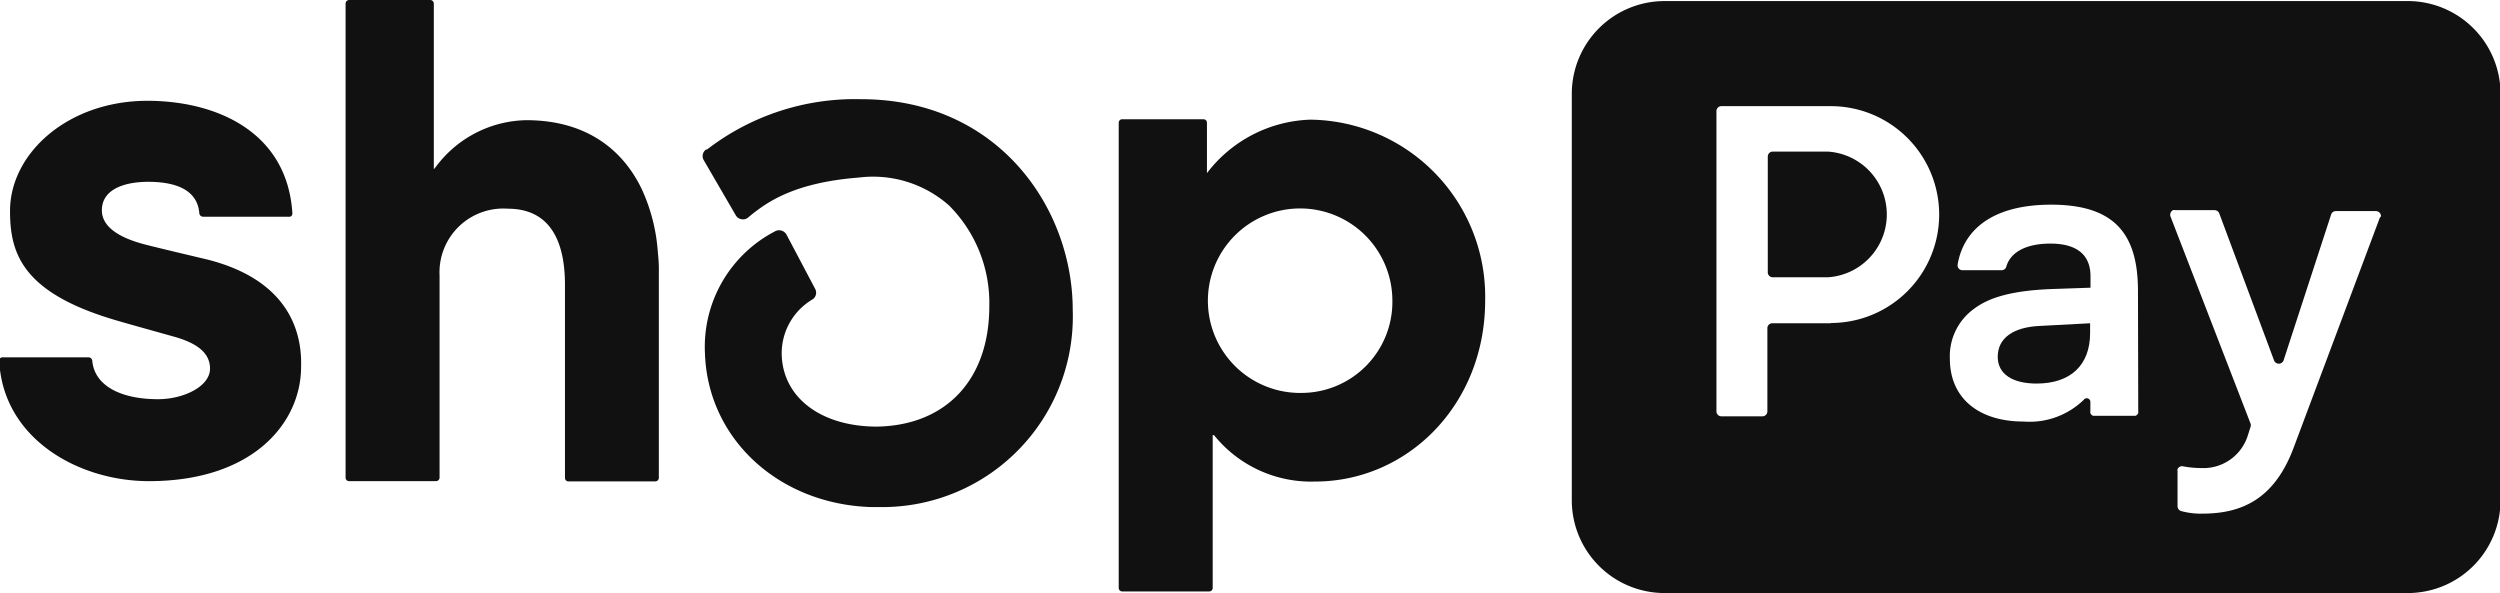 <svg xmlns="http://www.w3.org/2000/svg" viewBox="0 0 187 44.36"><title>Shop Pay logo - Brandlogos.net</title><path d="M338.52,376c-1.5-3.15-4.35-5.19-8.65-5.19a8.61,8.61,0,0,0-6.76,3.48l-.16.19V362.09a.27.27,0,0,0-.27-.27h-6.07a.27.27,0,0,0-.26.27v35.46a.26.26,0,0,0,.26.26h6.5a.27.27,0,0,0,.27-.26V382.43a4.77,4.77,0,0,1,5.09-5c3.43,0,4.29,2.82,4.29,5.7v14.44a.26.26,0,0,0,.26.26h6.49a.27.27,0,0,0,.27-.26v-15.3a11.36,11.36,0,0,0-.07-1.54A13.53,13.53,0,0,0,338.52,376Z" transform="translate(-290.5 -361.82)" style="fill:#111"/><path d="M306,381.23s-3.31-.78-4.53-1.09-3.35-1-3.35-2.59,1.72-2.13,3.46-2.13,3.68.42,3.83,2.36a.28.28,0,0,0,.28.25l6.41,0,.11,0,.09-.06a.27.27,0,0,0,.07-.21c-.4-6.19-5.83-8.4-10.84-8.4-5.94,0-10.28,3.92-10.28,8.24,0,3.15.89,6.11,7.9,8.17,1.23.36,2.9.82,4.36,1.23,1.75.49,2.7,1.23,2.7,2.39,0,1.35-2,2.29-3.88,2.29-2.79,0-4.77-1-4.93-2.89a.28.28,0,0,0-.28-.24l-6.4,0-.11,0-.09.06a.28.28,0,0,0-.08.2c.29,5.84,5.94,9,11.2,9,7.84,0,11.38-4.41,11.38-8.54C313.08,387.33,312.64,382.91,306,381.23Z" transform="translate(-290.5 -361.82)" style="fill:#111"/><path d="M388.52,370.77a10.13,10.13,0,0,0-7.74,4V371a.26.26,0,0,0-.26-.26h-6.08a.26.26,0,0,0-.26.26V405.8a.26.26,0,0,0,.26.26h6.51a.26.26,0,0,0,.26-.26V394.37h.1a9.32,9.32,0,0,0,7.55,3.47c6.94,0,12.73-5.76,12.73-13.54A13.24,13.24,0,0,0,388.52,370.77Zm-.6,20.44a6.9,6.9,0,1,1,6.73-6.91,6.81,6.81,0,0,1-6.73,6.91Z" transform="translate(-290.5 -361.82)" style="fill:#111"/><path d="M354.91,369.24A18.11,18.11,0,0,0,343.39,373l-.07,0a.6.6,0,0,0-.18.8l2.4,4.13a.61.61,0,0,0,.43.29.59.59,0,0,0,.49-.13l.19-.16c1.25-1,3.25-2.45,8.1-2.83a8.57,8.57,0,0,1,6.75,2.1,10.32,10.32,0,0,1,3,7.53c0,5.47-3.22,8.91-8.4,9-4.27,0-7.13-2.25-7.13-5.53a4.69,4.69,0,0,1,2.33-4,.6.6,0,0,0,.18-.76l-2.15-4.07a.63.63,0,0,0-.38-.3.61.61,0,0,0-.49.06,9.73,9.73,0,0,0-5.23,9.1c.2,6.42,5.53,11.32,12.47,11.52h.82A14.25,14.25,0,0,0,370.74,385C370.74,377.4,365.19,369.24,354.91,369.24Z" transform="translate(-290.5 -361.82)" style="fill:#111"/><path d="M427.23,373.16H423.1a.37.37,0,0,0-.37.37v8.67a.37.37,0,0,0,.37.36h4.13a4.71,4.71,0,0,0,0-9.4Z" transform="translate(-290.5 -361.82)" style="fill:#111"/><path d="M439.93,388.51c0,1.26,1.06,2,2.91,2,2.52,0,4-1.36,4-3.78V386l-3.77.2C441.09,386.29,439.93,387.11,439.93,388.51Z" transform="translate(-290.5 -361.82)" style="fill:#111"/><path d="M470.54,361.9H415a6.94,6.94,0,0,0-6.93,6.94v30.4a6.94,6.94,0,0,0,6.93,6.94h55.54a6.94,6.94,0,0,0,7-6.93v-30.4a6.94,6.94,0,0,0-7-6.95ZM427.44,386h-4.37a.37.37,0,0,0-.37.37v6.22a.37.37,0,0,1-.37.37h-3.07a.37.37,0,0,1-.37-.37V370.13a.37.37,0,0,1,.37-.37h8.18a8.11,8.11,0,0,1,0,16.22Zm23,6.58a.38.38,0,0,1,0,.14.37.37,0,0,1-.2.2l-.14,0h-2.9l-.14,0a.37.37,0,0,1-.2-.2.36.36,0,0,1,0-.14v-.67a.27.27,0,0,0-.17-.28.27.27,0,0,0-.32.09,5.81,5.81,0,0,1-4.52,1.63c-3.31,0-5.5-1.72-5.5-4.7a4.36,4.36,0,0,1,1.82-3.74c1.19-.9,3-1.36,5.79-1.47l2.91-.1v-.85c0-1.72-1.16-2.45-3-2.45s-3,.66-3.3,1.73a.35.35,0,0,1-.13.19.35.35,0,0,1-.22.07H437.3a.36.36,0,0,1-.37-.42c.43-2.55,2.54-4.48,7-4.48,4.77,0,6.49,2.22,6.49,6.45ZM468.55,378l-6.46,17.24c-1.47,4-4,5-6.86,5a5.46,5.46,0,0,1-1.57-.19.38.38,0,0,1-.28-.36v-2.62a.38.38,0,0,1,0-.16.37.37,0,0,1,.41-.21,7.27,7.27,0,0,0,1.35.13,3.48,3.48,0,0,0,3.51-2.48l.19-.6a.36.36,0,0,0,0-.25l-6-15.52a.36.36,0,0,1,0-.17.38.38,0,0,1,.07-.16.36.36,0,0,1,.13-.11.37.37,0,0,1,.17,0h2.94a.38.38,0,0,1,.35.24l4.1,11a.38.38,0,0,0,.71,0l3.56-10.92a.37.37,0,0,1,.35-.25h3a.38.38,0,0,1,.3.15.38.38,0,0,1,.07.16.37.37,0,0,1,0,.17Z" transform="translate(-290.5 -361.82)" style="fill:#111"/></svg>